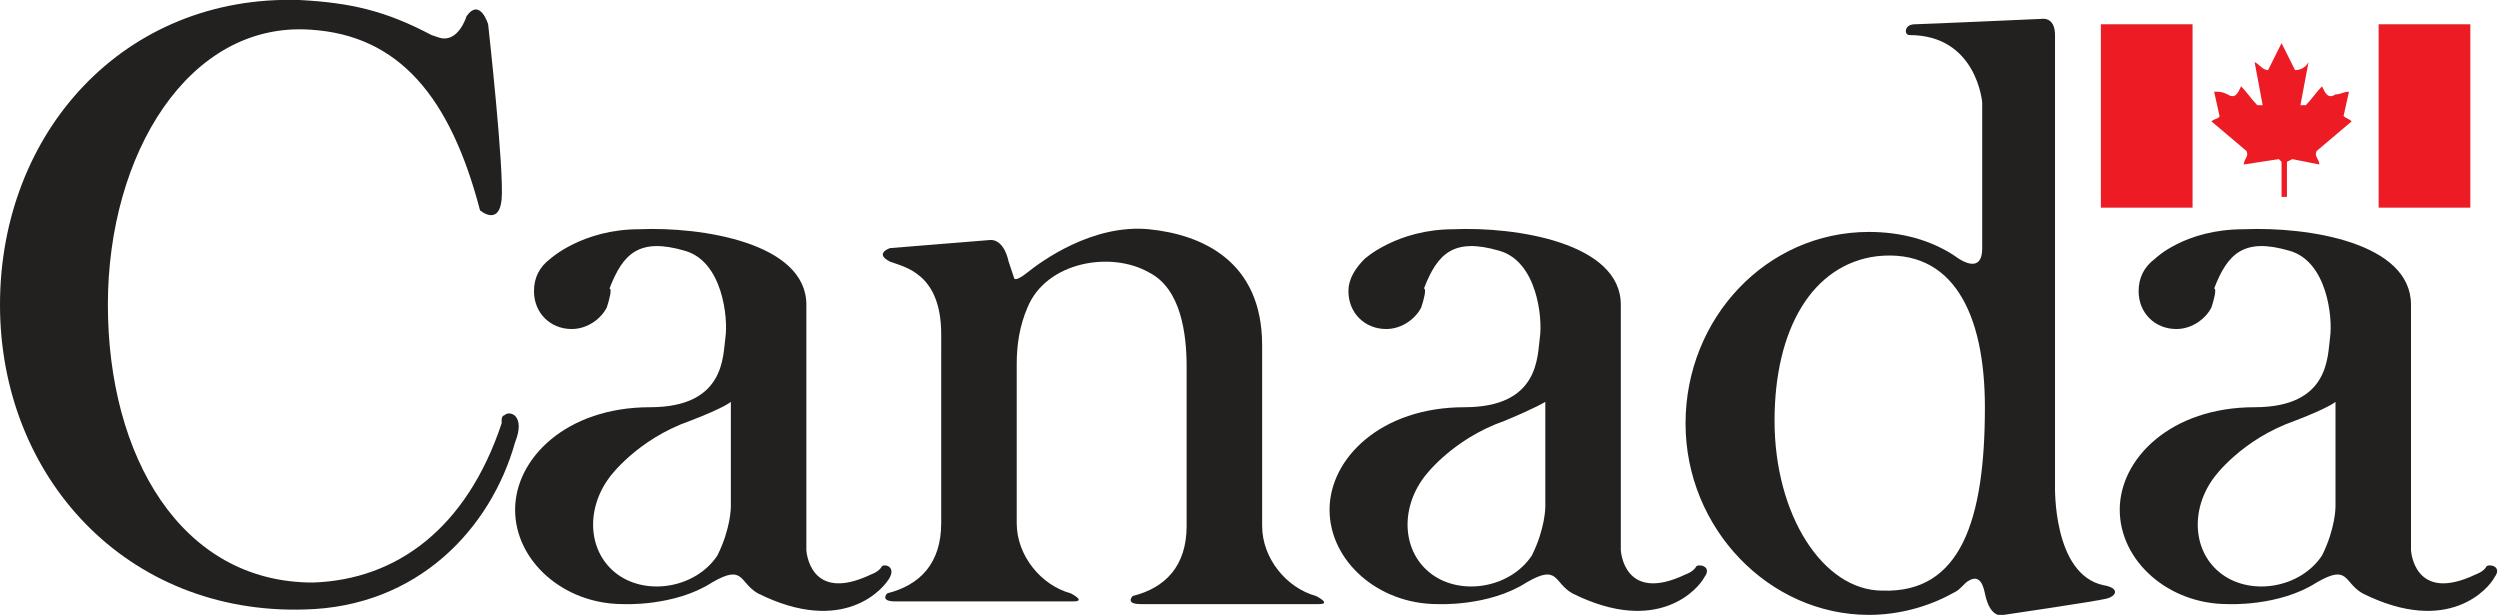 <?xml version="1.0" encoding="utf-8"?>
<!-- Generator: Adobe Illustrator 18.1.1, SVG Export Plug-In . SVG Version: 6.00 Build 0)  -->
<svg version="1.1" id="Layer_1" xmlns="http://www.w3.org/2000/svg" xmlns:xlink="http://www.w3.org/1999/xlink" x="0px" y="0px"
	 viewBox="0 0 92.7 22.8" enable-background="new 0 0 92.7 22.8" xml:space="preserve">
<g>
	<path fill="#232020" d="M19.1,16.4c0.4-1-0.2-1.2-0.4-1c0,0-0.1,0-0.1,0.2l0,0.1c-1.3,3.9-3.9,5.8-7,5.9C6.7,21.6,4,16.9,4,11.3
		c0-5.6,3-10.5,7.5-10.2c3.3,0.2,5.2,2.5,6.3,6.7c0,0,0.7,0.6,0.8-0.4c0.1-1.1-0.5-6.5-0.5-6.5s-0.3-1-0.8-0.3c0,0-0.3,1-1,0.8
		l-0.3-0.1c-1.7-0.9-3-1.2-4.9-1.3C4.6-0.2,0,4.9,0,11.3c0,6.4,4.7,11.5,11.3,11.3C15.5,22.5,18.2,19.6,19.1,16.4"/>
	<path fill="#232020" d="M22.5,11.4c-0.2,0.4-0.7,0.8-1.3,0.8c-0.8,0-1.4-0.6-1.4-1.4c0-0.5,0.2-0.9,0.6-1.2c0,0,1.2-1.1,3.3-1.1
		c2.3-0.1,6.2,0.5,6.2,2.8c0,2.3,0,9.1,0,9.1s0.1,2,2.4,0.9c0,0,0.3-0.1,0.4-0.3c0.1-0.1,0.5,0,0.3,0.4c-0.2,0.4-1.7,2.2-4.9,0.6
		c-0.7-0.4-0.5-1.1-1.7-0.4c-1.4,0.9-3.3,0.8-3.3,0.8c-2.2,0-4-1.6-4-3.5c0-1.9,1.9-3.8,5-3.8c2.8,0,2.7-1.9,2.8-2.6
		c0.1-0.7-0.1-2.8-1.5-3.2c-1.7-0.5-2.3,0.1-2.8,1.4C22.7,10.7,22.6,11.1,22.5,11.4z M27.1,18.8v-3.9c0,0-0.2,0.2-1.5,0.7
		c-2,0.7-3,2.1-3,2.1c-0.9,1.2-0.8,2.8,0.3,3.6c1.1,0.8,2.9,0.5,3.7-0.7C27.1,19.6,27.1,18.8,27.1,18.8z"/>
	<path fill="#232020" d="M34.9,13.5l0,5.5l0,0.4c0,1.5-0.8,2.3-2,2.6c0,0-0.3,0.3,0.3,0.3h0.1c0,0,6,0,6.5,0c0.5,0-0.1-0.3-0.1-0.3
		c-1.1-0.3-2-1.4-2-2.6l0-0.4c0,0,0-2.2,0-5.3v-0.2c0-0.7,0.1-1.4,0.4-2.1c0.7-1.7,3.1-2.1,4.5-1.3c1.2,0.6,1.4,2.3,1.4,3.5l0,5.5
		l0,0.4c0,1.5-0.8,2.3-2,2.6c0,0-0.3,0.3,0.3,0.3h0.1c0,0,6,0,6.5,0c0.5,0-0.1-0.3-0.1-0.3c-1.1-0.3-2-1.4-2-2.6l0-0.4
		c0,0,0-3.2,0-6.3c0-3.1-2.2-4.1-4.2-4.3c-2.1-0.2-4,1.2-4.5,1.6c-0.5,0.4-0.5,0.2-0.5,0.2s0,0-0.2-0.6c-0.2-0.9-0.7-0.8-0.7-0.8
		L33,9.2c0,0-0.6,0.2,0,0.5c0.5,0.2,1.9,0.4,1.9,2.7V13.5z"/>
	<path fill="#232020" d="M72.4,22c-0.9,0.5-2,0.8-3.1,0.8c-3.7,0-6.8-3.2-6.8-7.1s3-7.1,6.8-7.1c1.2,0,2.3,0.3,3.2,0.9
		c0,0,1,0.8,1-0.3s0-5.4,0-5.4s-0.2-2.5-2.7-2.5c-0.2,0-0.2-0.4,0.2-0.4c0.2,0,4.7-0.2,4.7-0.2s0.5-0.1,0.5,0.6c0,0.7,0,16.7,0,16.7
		s-0.1,3.3,1.8,3.7c0.6,0.1,0.5,0.4,0.1,0.5c-0.4,0.1-3.8,0.6-3.8,0.6S73.8,23,73.6,22c-0.1-0.5-0.3-0.7-0.7-0.4
		C72.6,21.9,72.6,21.9,72.4,22L72.4,22z M69.8,21.9c2.9,0.1,3.8-2.6,3.8-6.8c0-3.5-1.2-5.9-4-5.6c-2.4,0.3-3.8,2.7-3.8,6.1
		C65.8,19.1,67.6,21.9,69.8,21.9z"/>
	<path fill="#232020" d="M52.7,11.4c-0.2,0.4-0.7,0.8-1.3,0.8c-0.8,0-1.4-0.6-1.4-1.4c0-0.5,0.3-0.9,0.6-1.2c0,0,1.2-1.1,3.3-1.1
		c2.3-0.1,6.2,0.5,6.2,2.8c0,2.3,0,9.1,0,9.1s0.1,2,2.4,0.9c0,0,0.3-0.1,0.4-0.3c0.1-0.1,0.6,0,0.3,0.4c-0.2,0.4-1.7,2.2-4.9,0.6
		c-0.7-0.4-0.5-1.1-1.7-0.4c-1.4,0.9-3.3,0.8-3.3,0.8c-2.2,0-4-1.6-4-3.5c0-1.9,1.9-3.8,5-3.8c2.8,0,2.7-1.9,2.8-2.6
		c0.1-0.7-0.1-2.8-1.5-3.2c-1.7-0.5-2.3,0.1-2.8,1.4C52.9,10.7,52.8,11.1,52.7,11.4z M57.3,18.8v-3.9c0,0-0.3,0.2-1.5,0.7
		c-2,0.7-3,2.1-3,2.1c-0.9,1.2-0.8,2.8,0.3,3.6c1.1,0.8,2.9,0.5,3.7-0.7C57.3,19.6,57.3,18.8,57.3,18.8z"/>
	<path fill="#232020" d="M82,11.4c-0.2,0.4-0.7,0.8-1.3,0.8c-0.8,0-1.4-0.6-1.4-1.4c0-0.5,0.2-0.9,0.6-1.2c0,0,1.1-1.1,3.3-1.1
		c2.4-0.1,6.2,0.5,6.2,2.8c0,2.3,0,9.1,0,9.1s0.1,2,2.4,0.9c0,0,0.3-0.1,0.4-0.3c0.1-0.1,0.6,0,0.3,0.4c-0.2,0.4-1.7,2.2-4.9,0.6
		c-0.7-0.4-0.5-1.1-1.7-0.4c-1.4,0.9-3.3,0.8-3.3,0.8c-2.2,0-4-1.6-4-3.5c0-1.9,1.9-3.8,5-3.8c2.8,0,2.7-1.9,2.8-2.6
		c0.1-0.7-0.1-2.8-1.5-3.2c-1.7-0.5-2.3,0.1-2.8,1.4C82.2,10.7,82.1,11.1,82,11.4z M86.6,18.8v-3.9c0,0-0.2,0.2-1.5,0.7
		c-2,0.7-3,2.1-3,2.1c-0.9,1.2-0.8,2.8,0.3,3.6c1.1,0.8,2.9,0.5,3.7-0.7C86.6,19.6,86.6,18.8,86.6,18.8z"/>
	<path fill="#ED1C24" d="M84.6,7.3l0-1.3l-0.1-0.1l0,0l-1.3,0.2c0-0.2,0.2-0.3,0.1-0.5l-1.3-1.1c0.1-0.1,0.3-0.1,0.3-0.2l-0.2-0.9
		c0.2,0,0.3,0,0.5,0.1c0.3,0.2,0.4-0.1,0.5-0.3c0.2,0.2,0.4,0.5,0.6,0.7c0.1,0,0.1,0,0.2,0l-0.3-1.6c0.2,0.1,0.3,0.3,0.5,0.3l0.5-1
		l0.5,1c0.2,0,0.4-0.1,0.5-0.3l-0.3,1.6c0,0,0.1,0,0.2,0c0.2-0.2,0.4-0.5,0.6-0.7c0.1,0.2,0.2,0.5,0.5,0.3c0.2,0,0.3-0.1,0.5-0.1
		l-0.2,0.9c0.1,0.1,0.2,0.1,0.3,0.2l-1.3,1.1c-0.1,0.2,0.1,0.3,0.1,0.5L85,5.9l0,0L84.8,6l0,1.3H84.6z"/>
	<g>
		<rect x="77.9" y="0.9" fill="#ED1C24" width="3.4" height="6.8"/>
		<path fill="#D1232B" d="M79.6,4.3"/>
	</g>
	<g>
		<rect x="88.2" y="0.9" fill="#ED1C24" width="3.4" height="6.8"/>
		<path fill="#ED1C24" d="M89.9,4.3"/>
	</g>
</g>
</svg>
